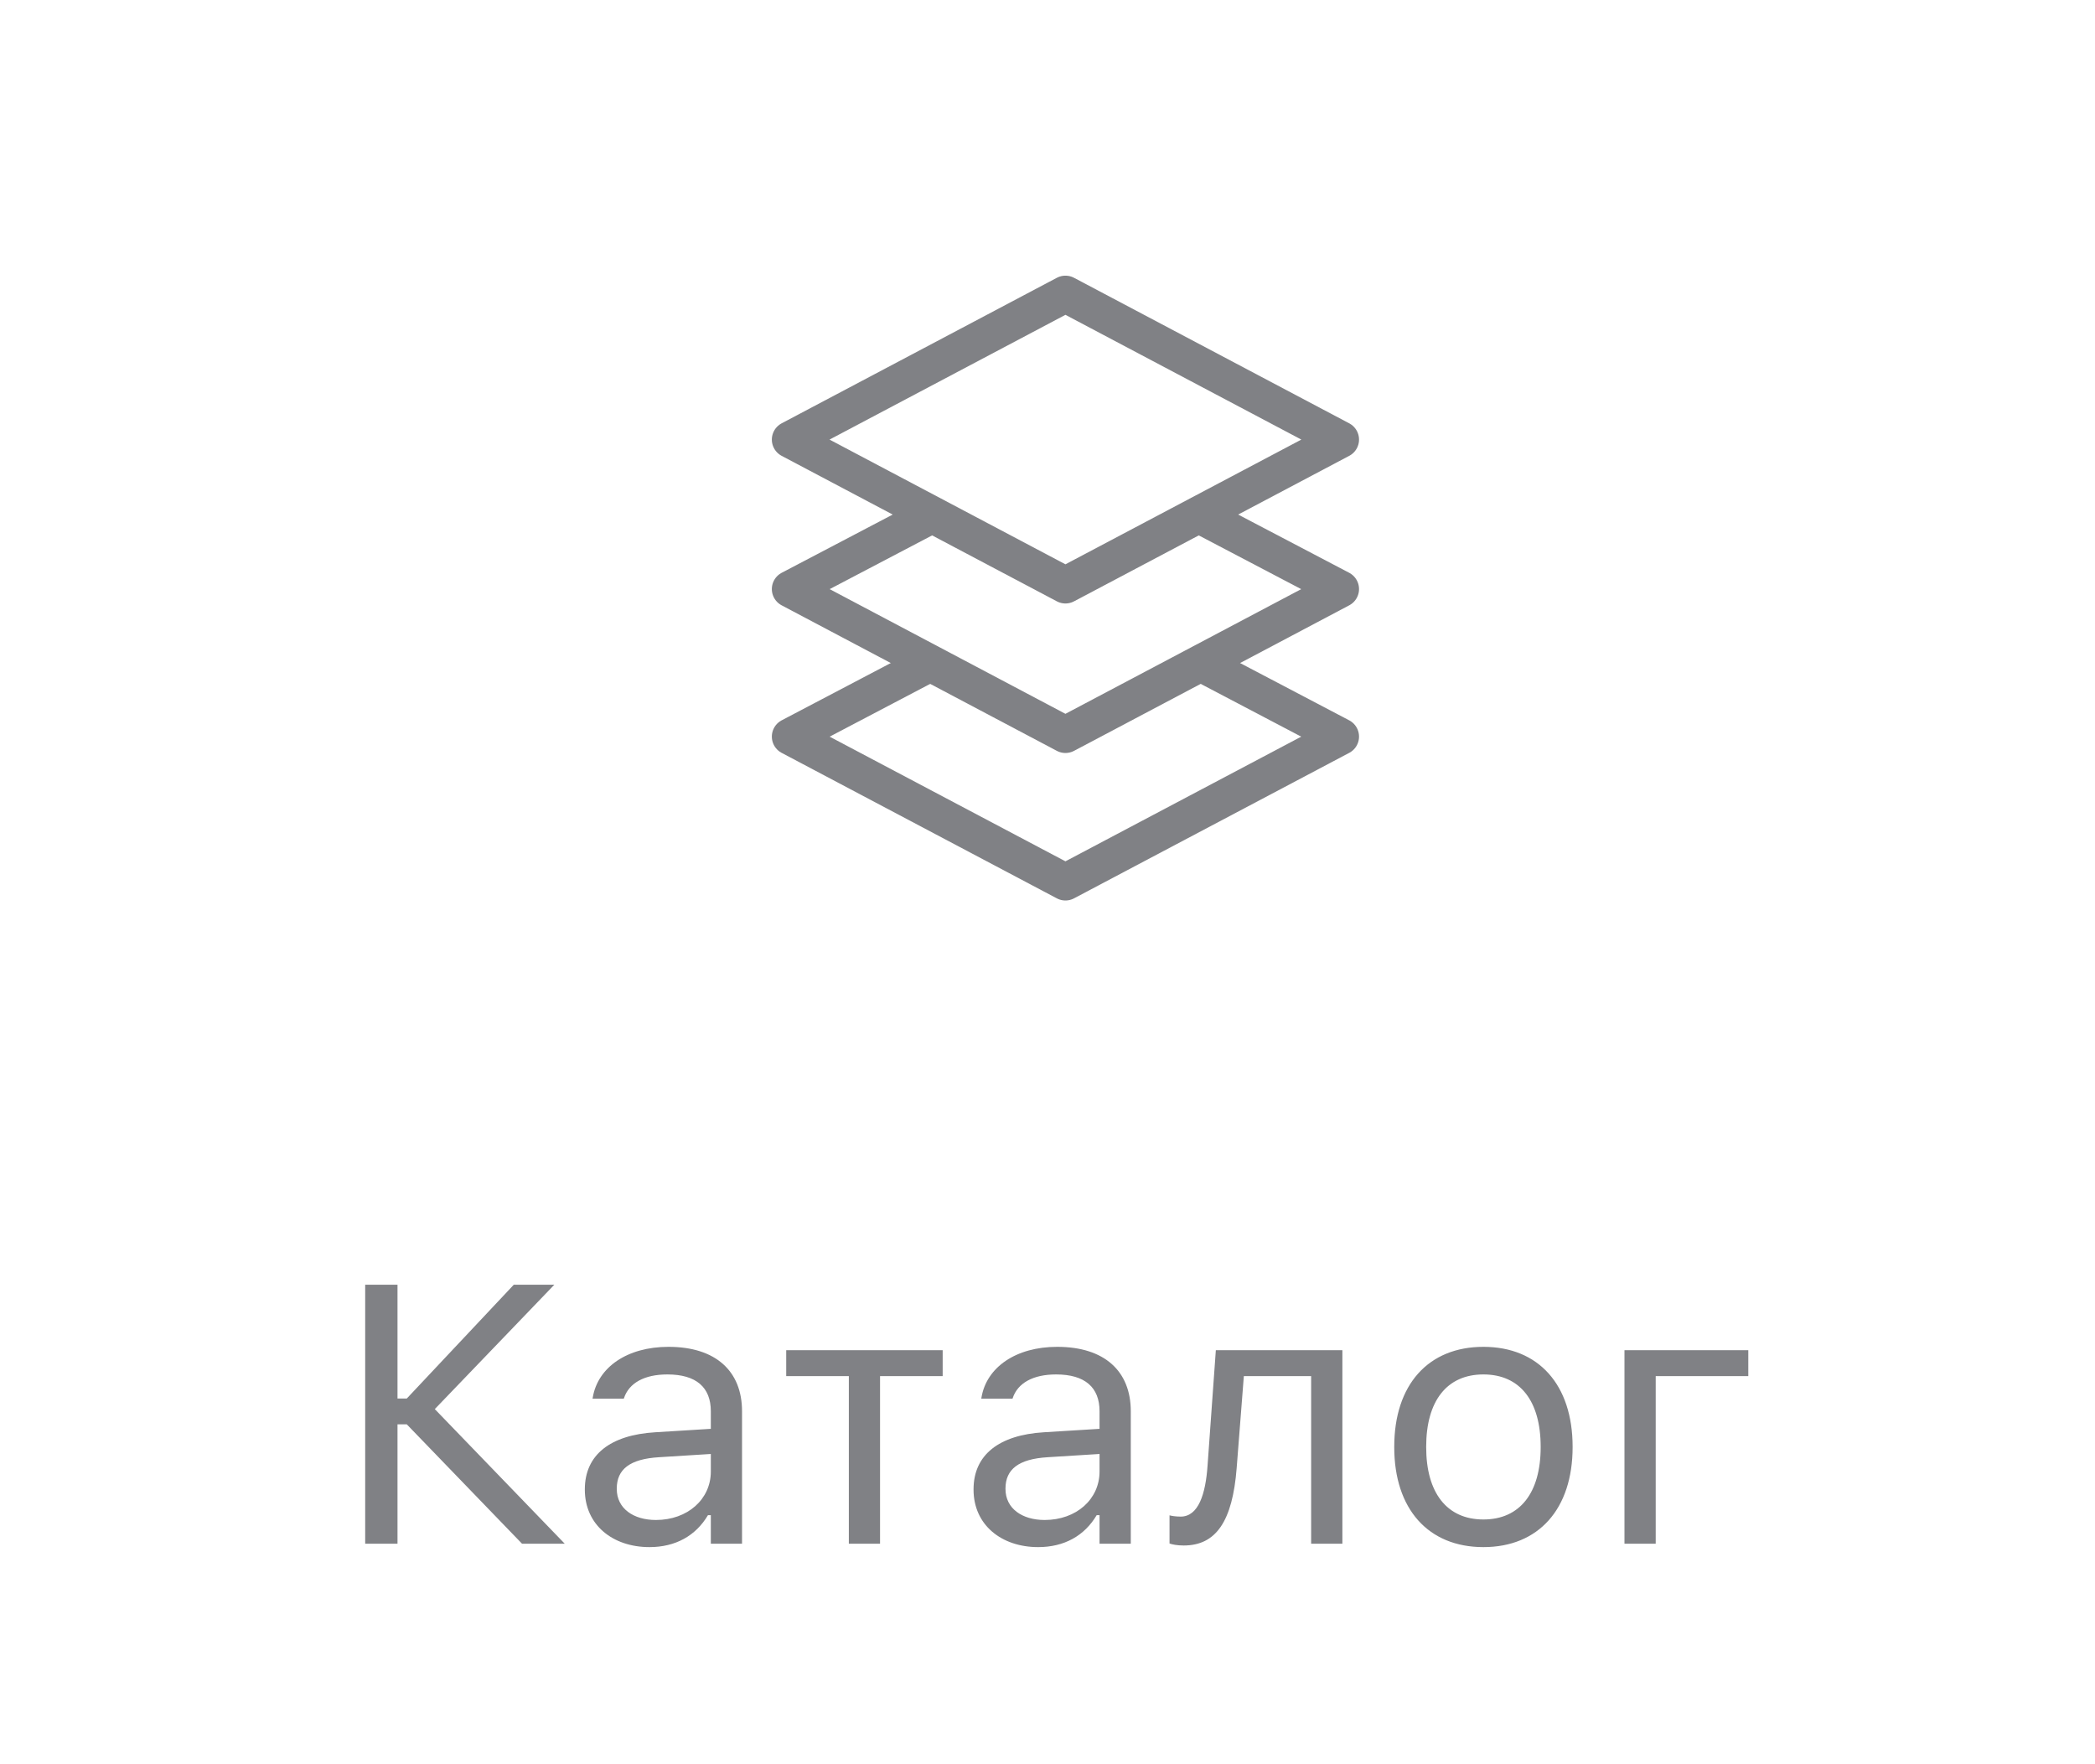 <svg width="57" height="48" viewBox="0 0 57 48" fill="none" xmlns="http://www.w3.org/2000/svg">
<g clip-path="url(#clip0_6759_15844)">
<path d="M25.298 18.047L21.5 20.041L28.988 24L36.476 20.041L32.678 18.047" stroke="#808185" stroke-miterlimit="10" stroke-linecap="round" stroke-linejoin="round"/>
<path d="M25.352 14.007L21.5 16.027L28.988 19.987L36.476 16.027L32.625 14.007" stroke="#808185" stroke-miterlimit="10" stroke-linecap="round" stroke-linejoin="round"/>
<path d="M28.988 8L21.5 11.96L28.988 15.919L36.476 11.96L28.988 8Z" stroke="#808185" stroke-miterlimit="10" stroke-linecap="round" stroke-linejoin="round"/>
</g>
<path d="M10.815 42V38.753H11.068L14.203 42H15.365L11.83 38.338L15.082 34.954H13.979L11.068 38.05H10.815V34.954H9.936V42H10.815ZM17.67 42.093C18.378 42.093 18.93 41.785 19.262 41.224H19.34V42H20.189V38.397C20.189 37.303 19.472 36.644 18.188 36.644C17.064 36.644 16.264 37.2 16.127 38.025L16.122 38.055H16.972L16.977 38.04C17.113 37.63 17.528 37.395 18.158 37.395C18.944 37.395 19.34 37.747 19.34 38.397V38.875L17.831 38.968C16.605 39.041 15.912 39.583 15.912 40.52V40.53C15.912 41.487 16.669 42.093 17.67 42.093ZM16.781 40.511V40.501C16.781 39.978 17.133 39.695 17.934 39.647L19.34 39.559V40.037C19.34 40.789 18.71 41.355 17.846 41.355C17.235 41.355 16.781 41.043 16.781 40.511ZM25.648 36.736H21.391V37.44H23.095V42H23.944V37.44H25.648V36.736ZM28.246 42.093C28.954 42.093 29.506 41.785 29.838 41.224H29.916V42H30.766V38.397C30.766 37.303 30.048 36.644 28.764 36.644C27.641 36.644 26.84 37.2 26.703 38.025L26.698 38.055H27.548L27.553 38.04C27.689 37.63 28.105 37.395 28.734 37.395C29.52 37.395 29.916 37.747 29.916 38.397V38.875L28.407 38.968C27.182 39.041 26.488 39.583 26.488 40.52V40.53C26.488 41.487 27.245 42.093 28.246 42.093ZM27.357 40.511V40.501C27.357 39.978 27.709 39.695 28.51 39.647L29.916 39.559V40.037C29.916 40.789 29.286 41.355 28.422 41.355C27.811 41.355 27.357 41.043 27.357 40.511ZM33.647 39.94L33.842 37.44H35.673V42H36.523V36.736H33.08L32.855 39.871C32.802 40.652 32.606 41.263 32.123 41.263C31.996 41.263 31.864 41.243 31.82 41.228V41.995C31.889 42.02 32.025 42.049 32.206 42.049C33.085 42.049 33.534 41.39 33.647 39.94ZM40.36 42.093C41.859 42.093 42.787 41.058 42.787 39.373V39.363C42.787 37.674 41.859 36.644 40.36 36.644C38.861 36.644 37.934 37.674 37.934 39.363V39.373C37.934 41.058 38.861 42.093 40.36 42.093ZM40.36 41.341C39.364 41.341 38.803 40.613 38.803 39.373V39.363C38.803 38.118 39.364 37.395 40.36 37.395C41.356 37.395 41.918 38.118 41.918 39.363V39.373C41.918 40.613 41.356 41.341 40.36 41.341ZM47.567 37.44V36.736H44.198V42H45.048V37.44H47.567Z" fill="#808185"/>
<defs>
<clipPath id="clip0_6759_15844">
<rect width="24" height="24" fill="white" transform="translate(16.5 4)"/>
</clipPath>
</defs>
</svg>
